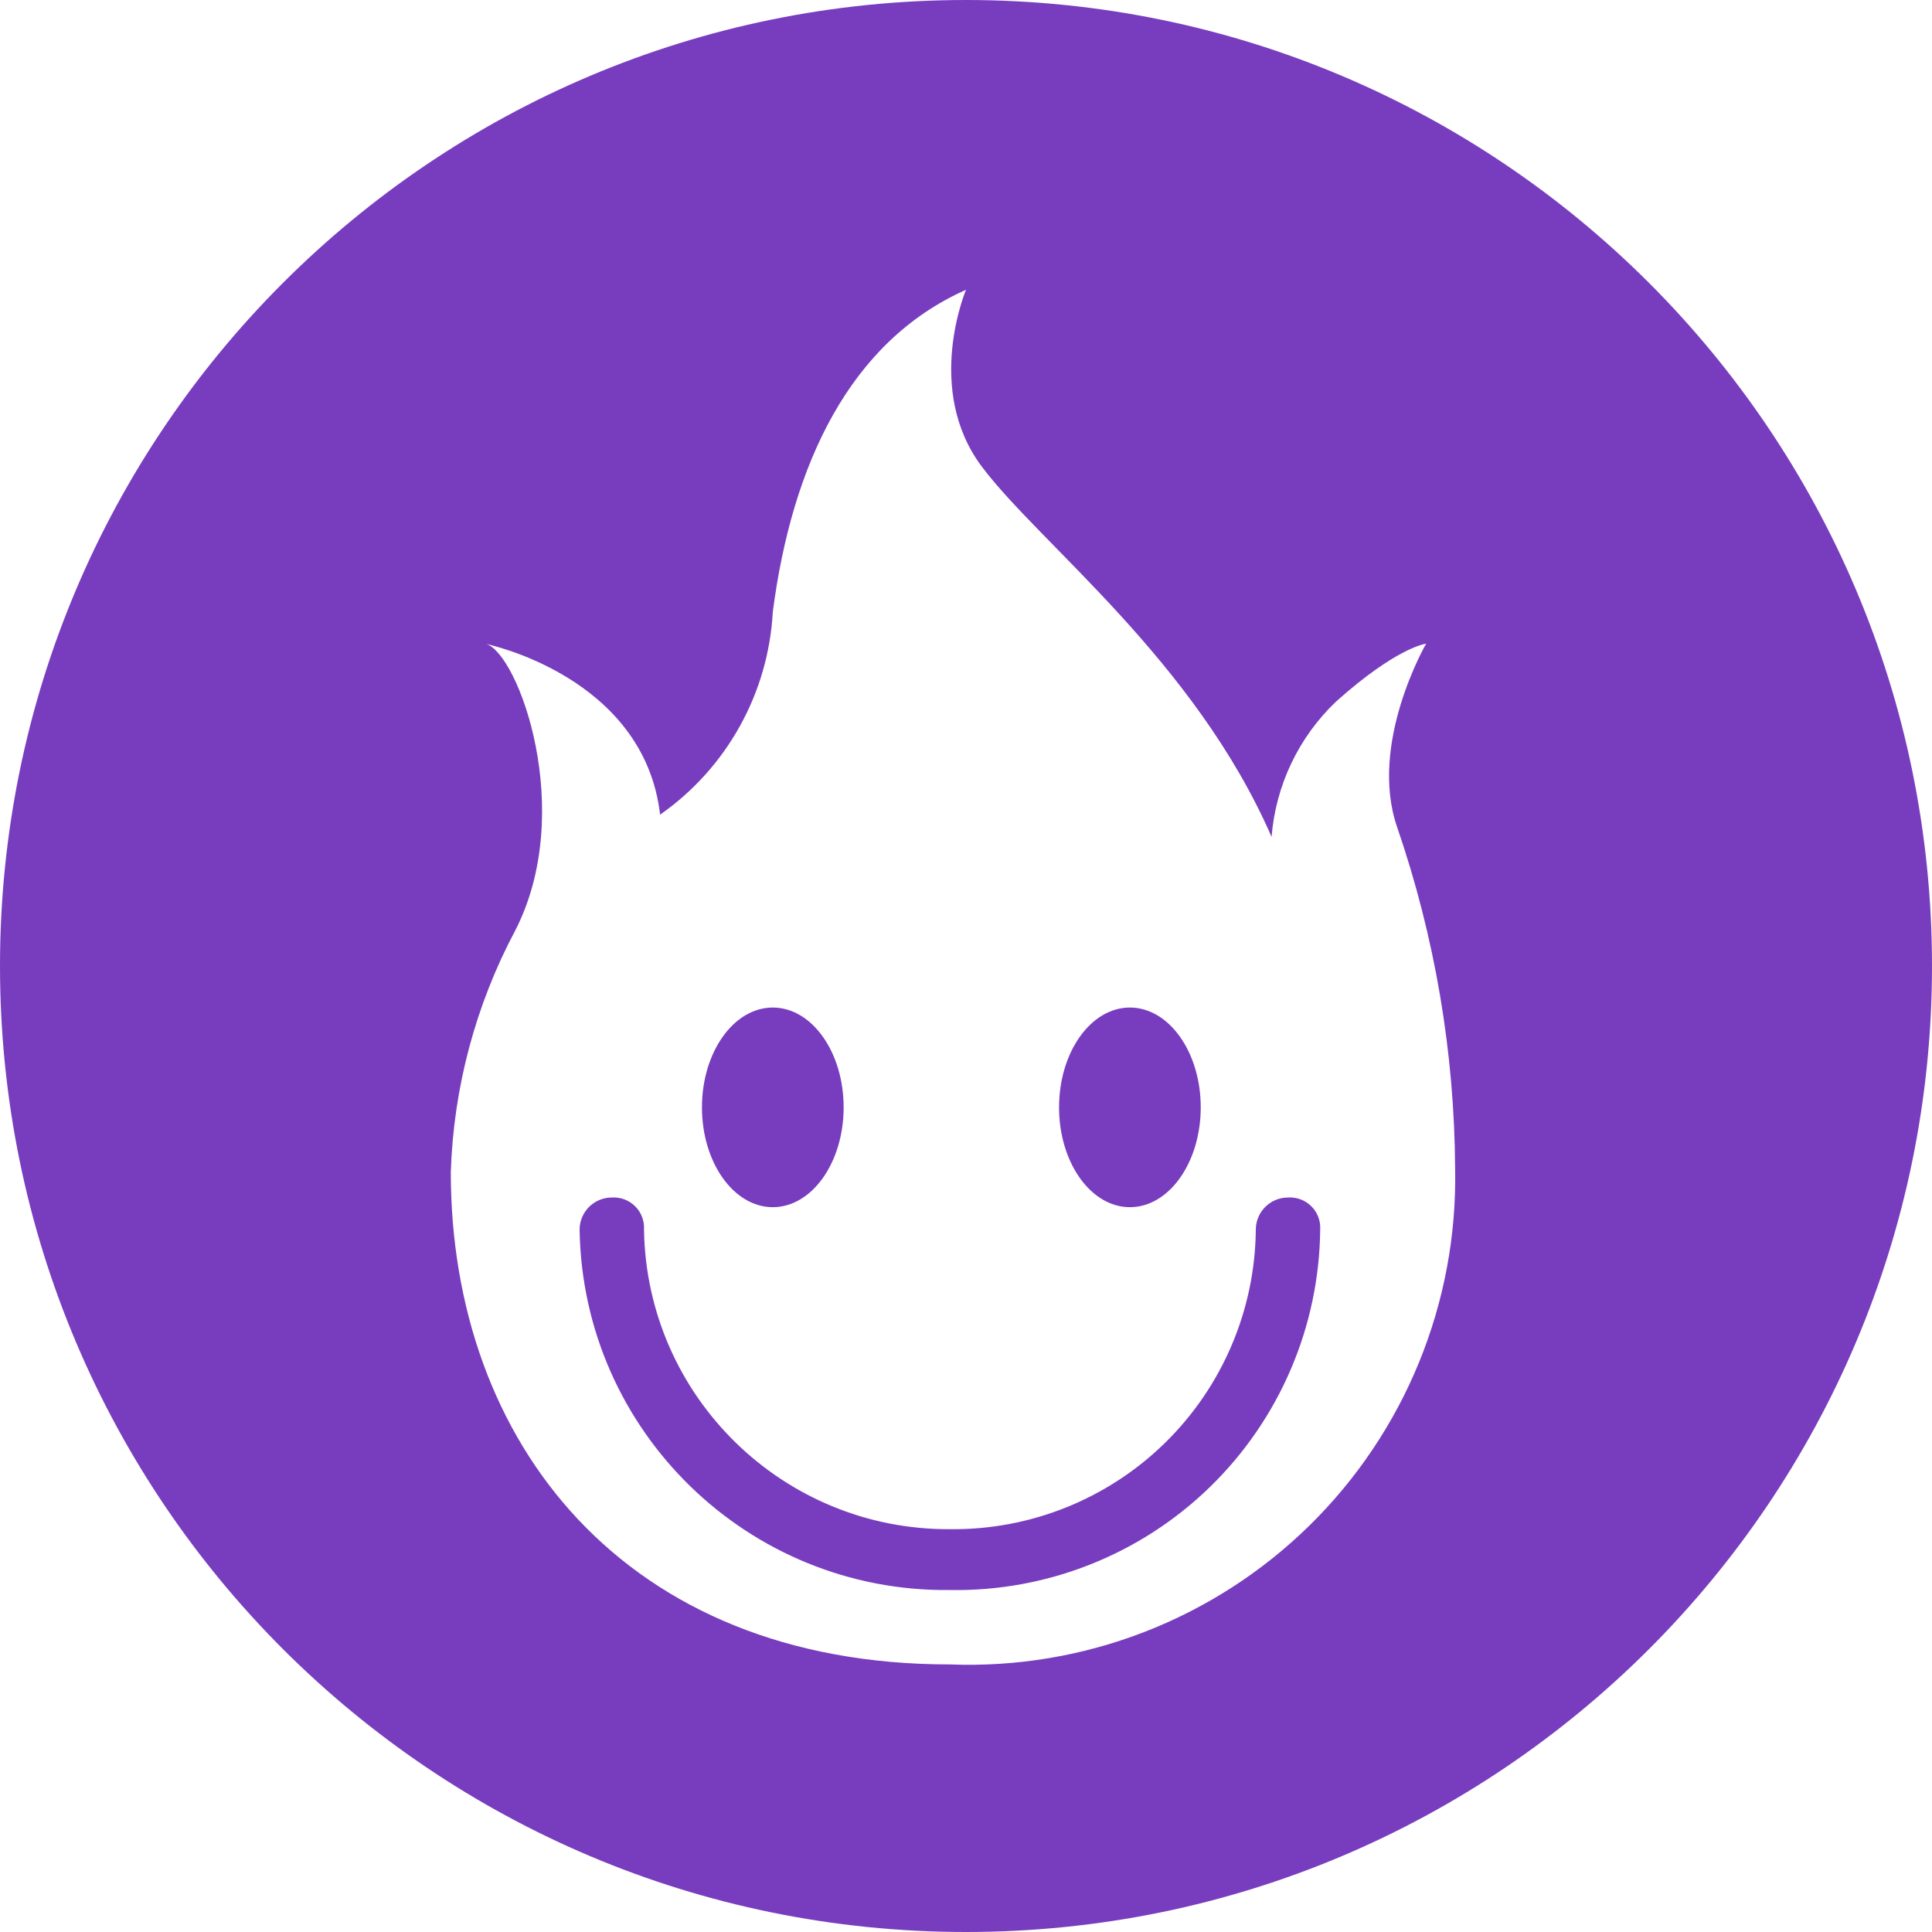 <svg width="48" height="48" viewBox="0 0 48 48" fill="none" xmlns="http://www.w3.org/2000/svg">
<path fill-rule="evenodd" clip-rule="evenodd" d="M0 24C0 10.745 10.745 0 24 0C37.255 0 48 10.745 48 24C48 37.255 37.255 48 24 48C10.745 48 0 37.255 0 24ZM36.152 29.032C36.136 26.146 35.65 23.282 34.712 20.552C33.992 18.472 35.432 15.992 35.432 15.992C35.432 15.992 34.712 16.072 33.192 17.432C32.264 18.317 31.694 19.513 31.592 20.792C29.672 16.392 25.832 13.512 24.392 11.592C22.952 9.672 24 7.2 24 7.2C21.12 8.48 19.68 11.52 19.2 15.2C19.091 17.221 18.058 19.08 16.4 20.24C16 16.8 12.08 16 12.08 16C12.88 16.24 14.32 20.16 12.8 23.12C11.815 24.971 11.268 27.024 11.2 29.12C11.2 35.84 15.52 41.352 23.592 41.352C26.92 41.483 30.154 40.235 32.531 37.903C34.908 35.571 36.218 32.361 36.152 29.032Z" fill="#783DBE"/>
<path fill-rule="evenodd" clip-rule="evenodd" d="M28.072 29.992C29.044 29.992 29.832 28.882 29.832 27.512C29.832 26.142 29.044 25.032 28.072 25.032C27.1 25.032 26.312 26.142 26.312 27.512C26.312 28.882 27.1 29.992 28.072 29.992Z" fill="#783DBE"/>
<path fill-rule="evenodd" clip-rule="evenodd" d="M19.2 29.992C20.172 29.992 20.96 28.882 20.96 27.512C20.96 26.142 20.172 25.032 19.2 25.032C18.228 25.032 17.44 26.142 17.44 27.512C17.44 28.882 18.228 29.992 19.2 29.992Z" fill="#783DBE"/>
<path fill-rule="evenodd" clip-rule="evenodd" d="M23.592 39.504C18.587 39.557 14.479 35.557 14.4 30.552C14.4 30.11 14.758 29.752 15.2 29.752C15.416 29.738 15.628 29.817 15.781 29.971C15.935 30.124 16.014 30.336 16 30.552C16.066 34.696 19.456 38.014 23.6 37.992C25.595 38.016 27.518 37.244 28.943 35.849C30.369 34.453 31.181 32.547 31.2 30.552C31.2 30.11 31.558 29.752 32 29.752C32.216 29.738 32.428 29.817 32.581 29.971C32.735 30.124 32.814 30.336 32.8 30.552C32.775 32.963 31.788 35.264 30.06 36.945C28.331 38.626 26.003 39.547 23.592 39.504Z" fill="#783DBE"/>
</svg>
